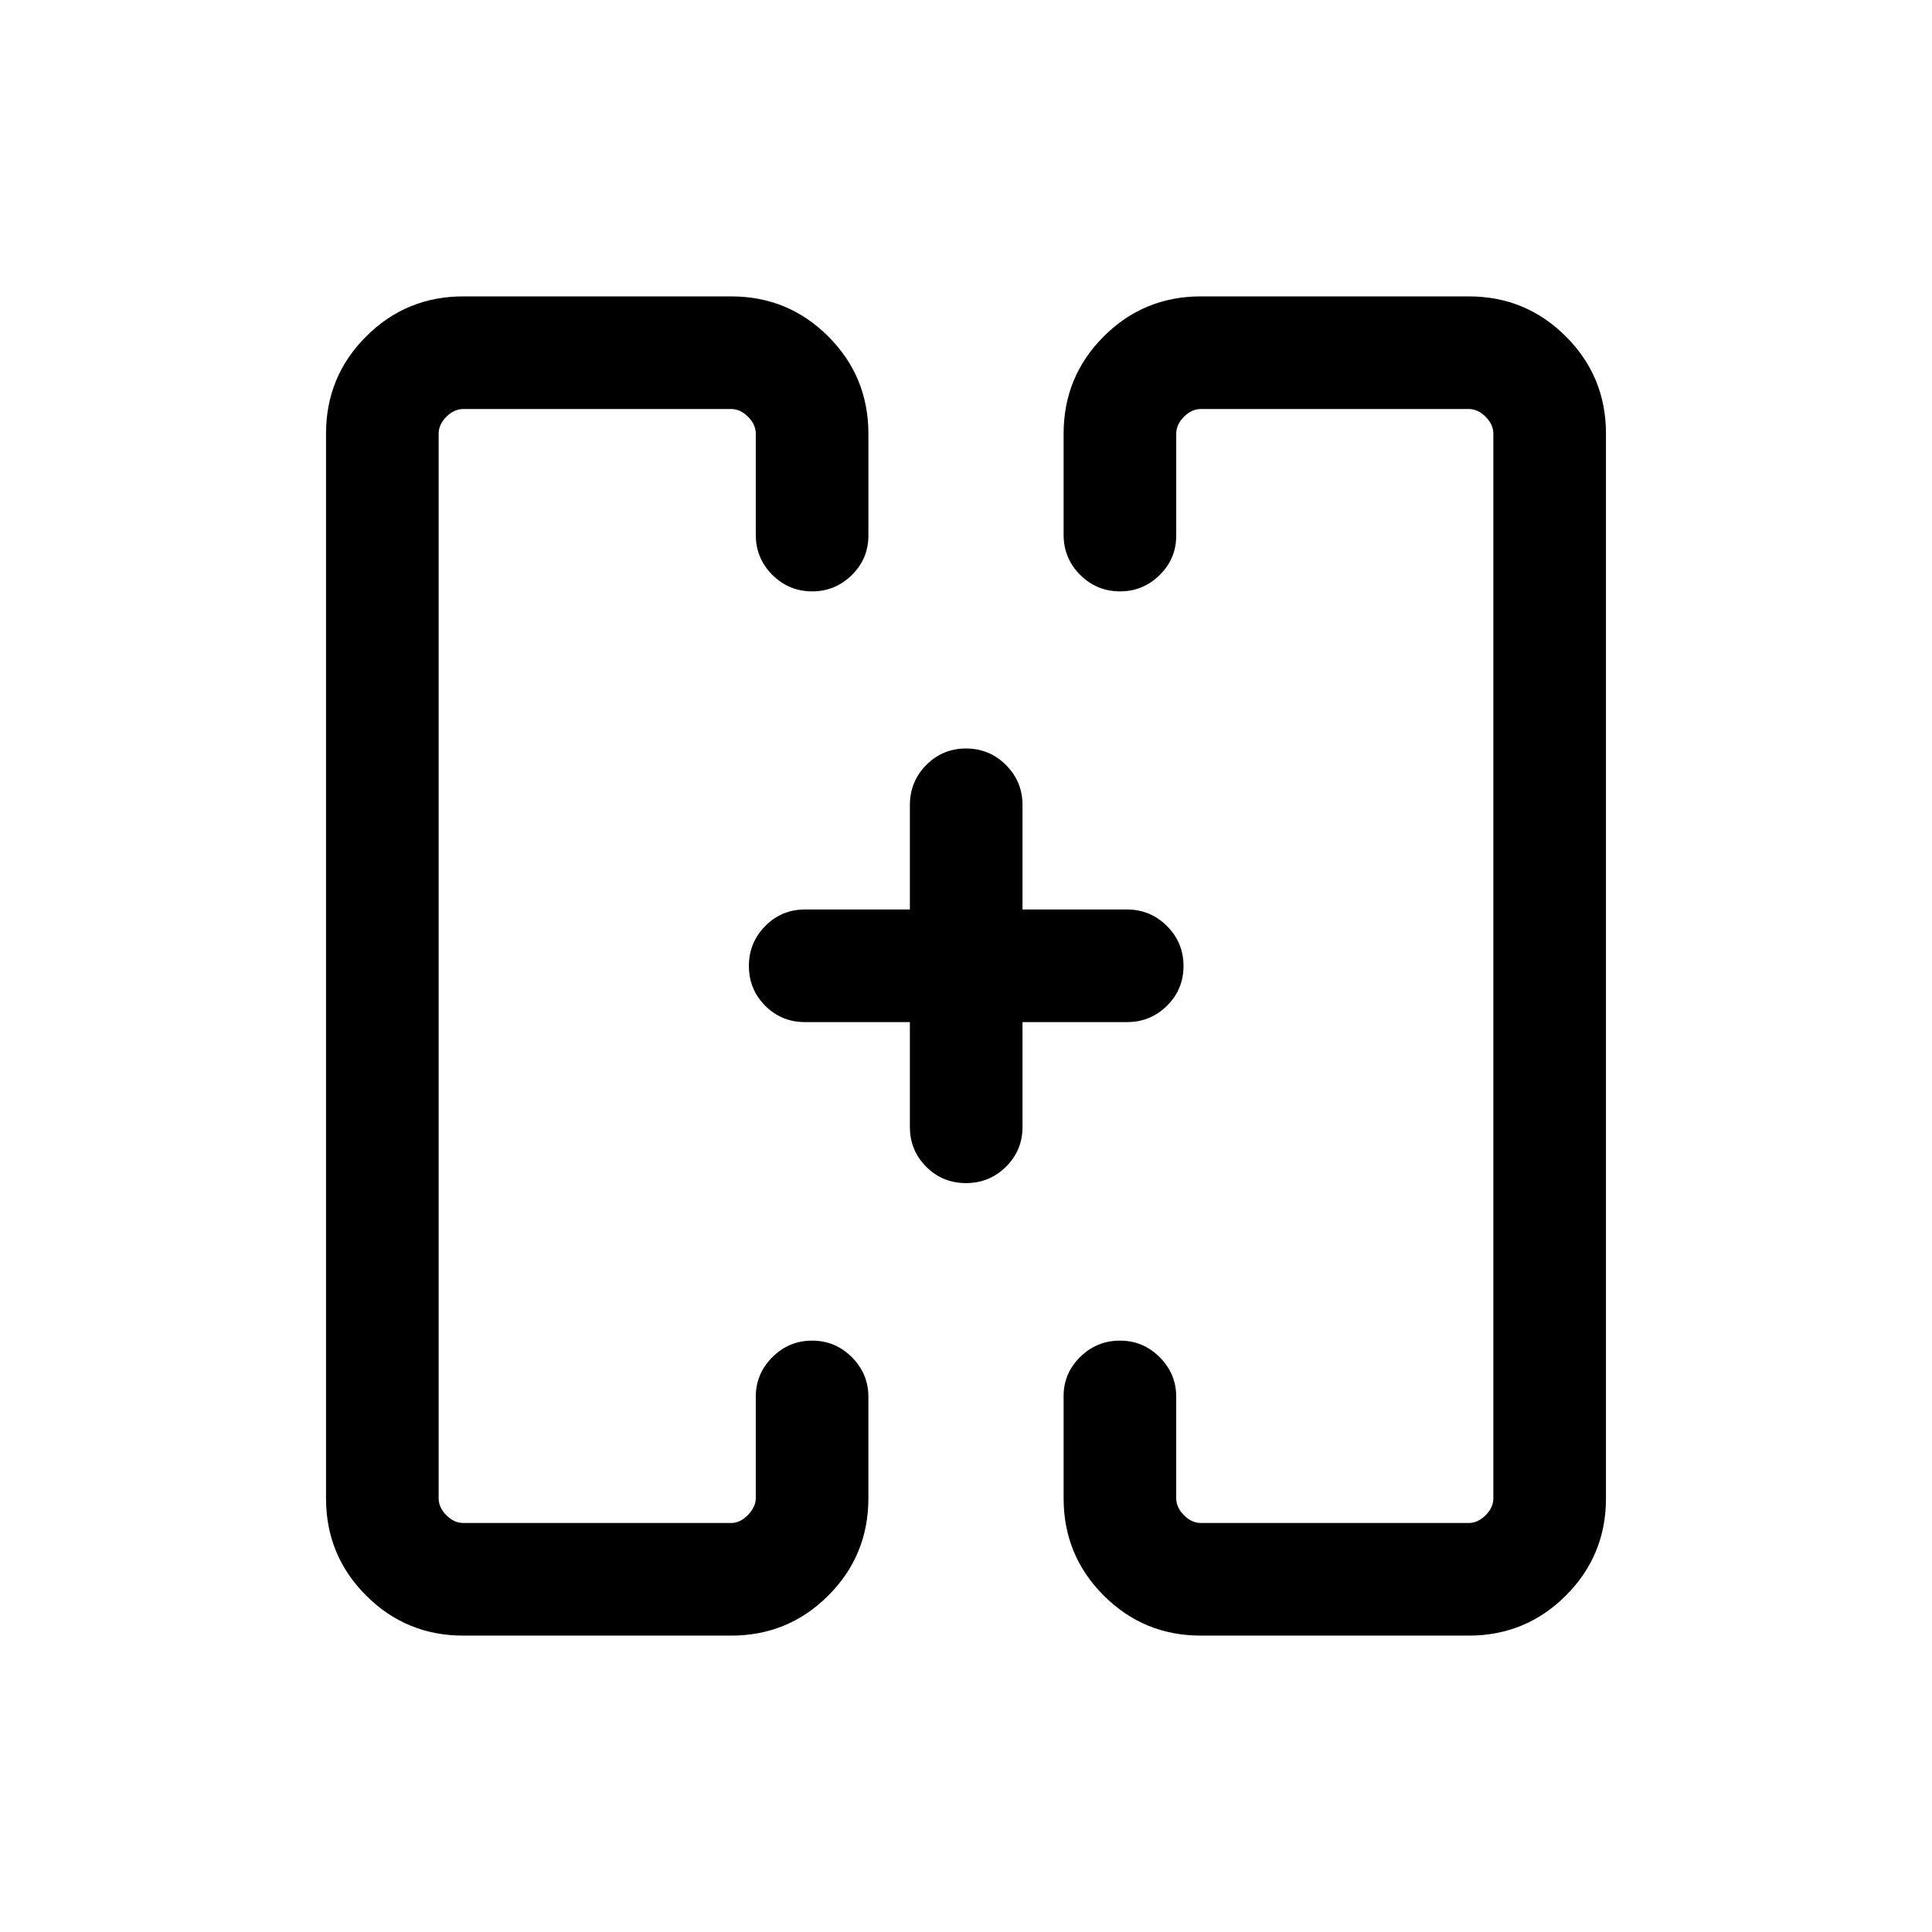 <svg xmlns="http://www.w3.org/2000/svg" height="24" viewBox="0 -960 960 960" width="24"><path d="M372.12-480Zm215.96 0ZM230.22-147.27q-28.39 0-48.3-19.92Q162-187.1 162-215.45v-529.1q0-28.35 19.92-48.26 19.91-19.92 48.3-19.92h133.06q28.39 0 48.3 19.92 19.92 19.91 19.92 48.35v50.61q0 11.48-8.24 19.59t-19.66 8.11q-11.64 0-19.85-8.22-8.21-8.23-8.21-19.86v-50.23q0-4.62-3.85-8.46-3.84-3.85-8.46-3.85H230.27q-4.61 0-8.46 3.85-3.85 3.84-3.85 8.46v528.92q0 4.62 3.85 8.46 3.85 3.85 8.46 3.85h132.96q4.62 0 8.46-4.04 3.85-4.04 3.85-8.27v-50.42q0-11.42 8.22-19.65 8.23-8.24 19.77-8.24 11.55 0 19.76 8.24 8.21 8.23 8.21 19.65v50.42q0 28.44-19.92 48.35-19.91 19.92-48.3 19.92H230.22Zm366.5 0q-28.39 0-48.3-19.92-19.92-19.91-19.92-48.35v-50.81q0-11.25 8.23-19.37 8.22-8.13 19.76-8.13 11.55 0 19.76 8.24 8.21 8.23 8.21 19.65v50.42q0 4.62 3.85 8.46 3.84 3.85 8.46 3.85h132.96q4.61 0 8.46-3.85 3.85-3.84 3.85-8.46v-528.92q0-4.62-3.85-8.46-3.85-3.85-8.46-3.85H596.77q-4.62 0-8.46 3.85-3.85 3.84-3.85 8.46v50.61q0 11.48-8.24 19.59t-19.66 8.11q-11.64 0-19.85-8.22-8.21-8.23-8.21-19.86v-50.23q0-28.44 19.92-48.35 19.91-19.92 48.3-19.92h133.06q28.39 0 48.3 19.92Q798-772.9 798-744.55v529.1q0 28.35-19.92 48.26-19.91 19.92-48.3 19.92H596.72Zm-144.6-304.85H400q-11.63 0-19.76-8.12-8.12-8.13-8.12-19.77 0-11.64 8.12-19.85 8.13-8.22 19.76-8.22h52.12V-560q0-11.63 8.12-19.86 8.13-8.22 19.77-8.22 11.64 0 19.85 8.22 8.22 8.23 8.22 19.86v51.92H560q11.63 0 19.86 8.23 8.22 8.22 8.22 19.86 0 11.64-8.22 19.76-8.23 8.11-19.86 8.11h-51.92V-400q0 11.63-8.23 19.76-8.22 8.12-19.86 8.12-11.64 0-19.76-8.12-8.11-8.13-8.11-19.76v-52.12Z"/></svg>